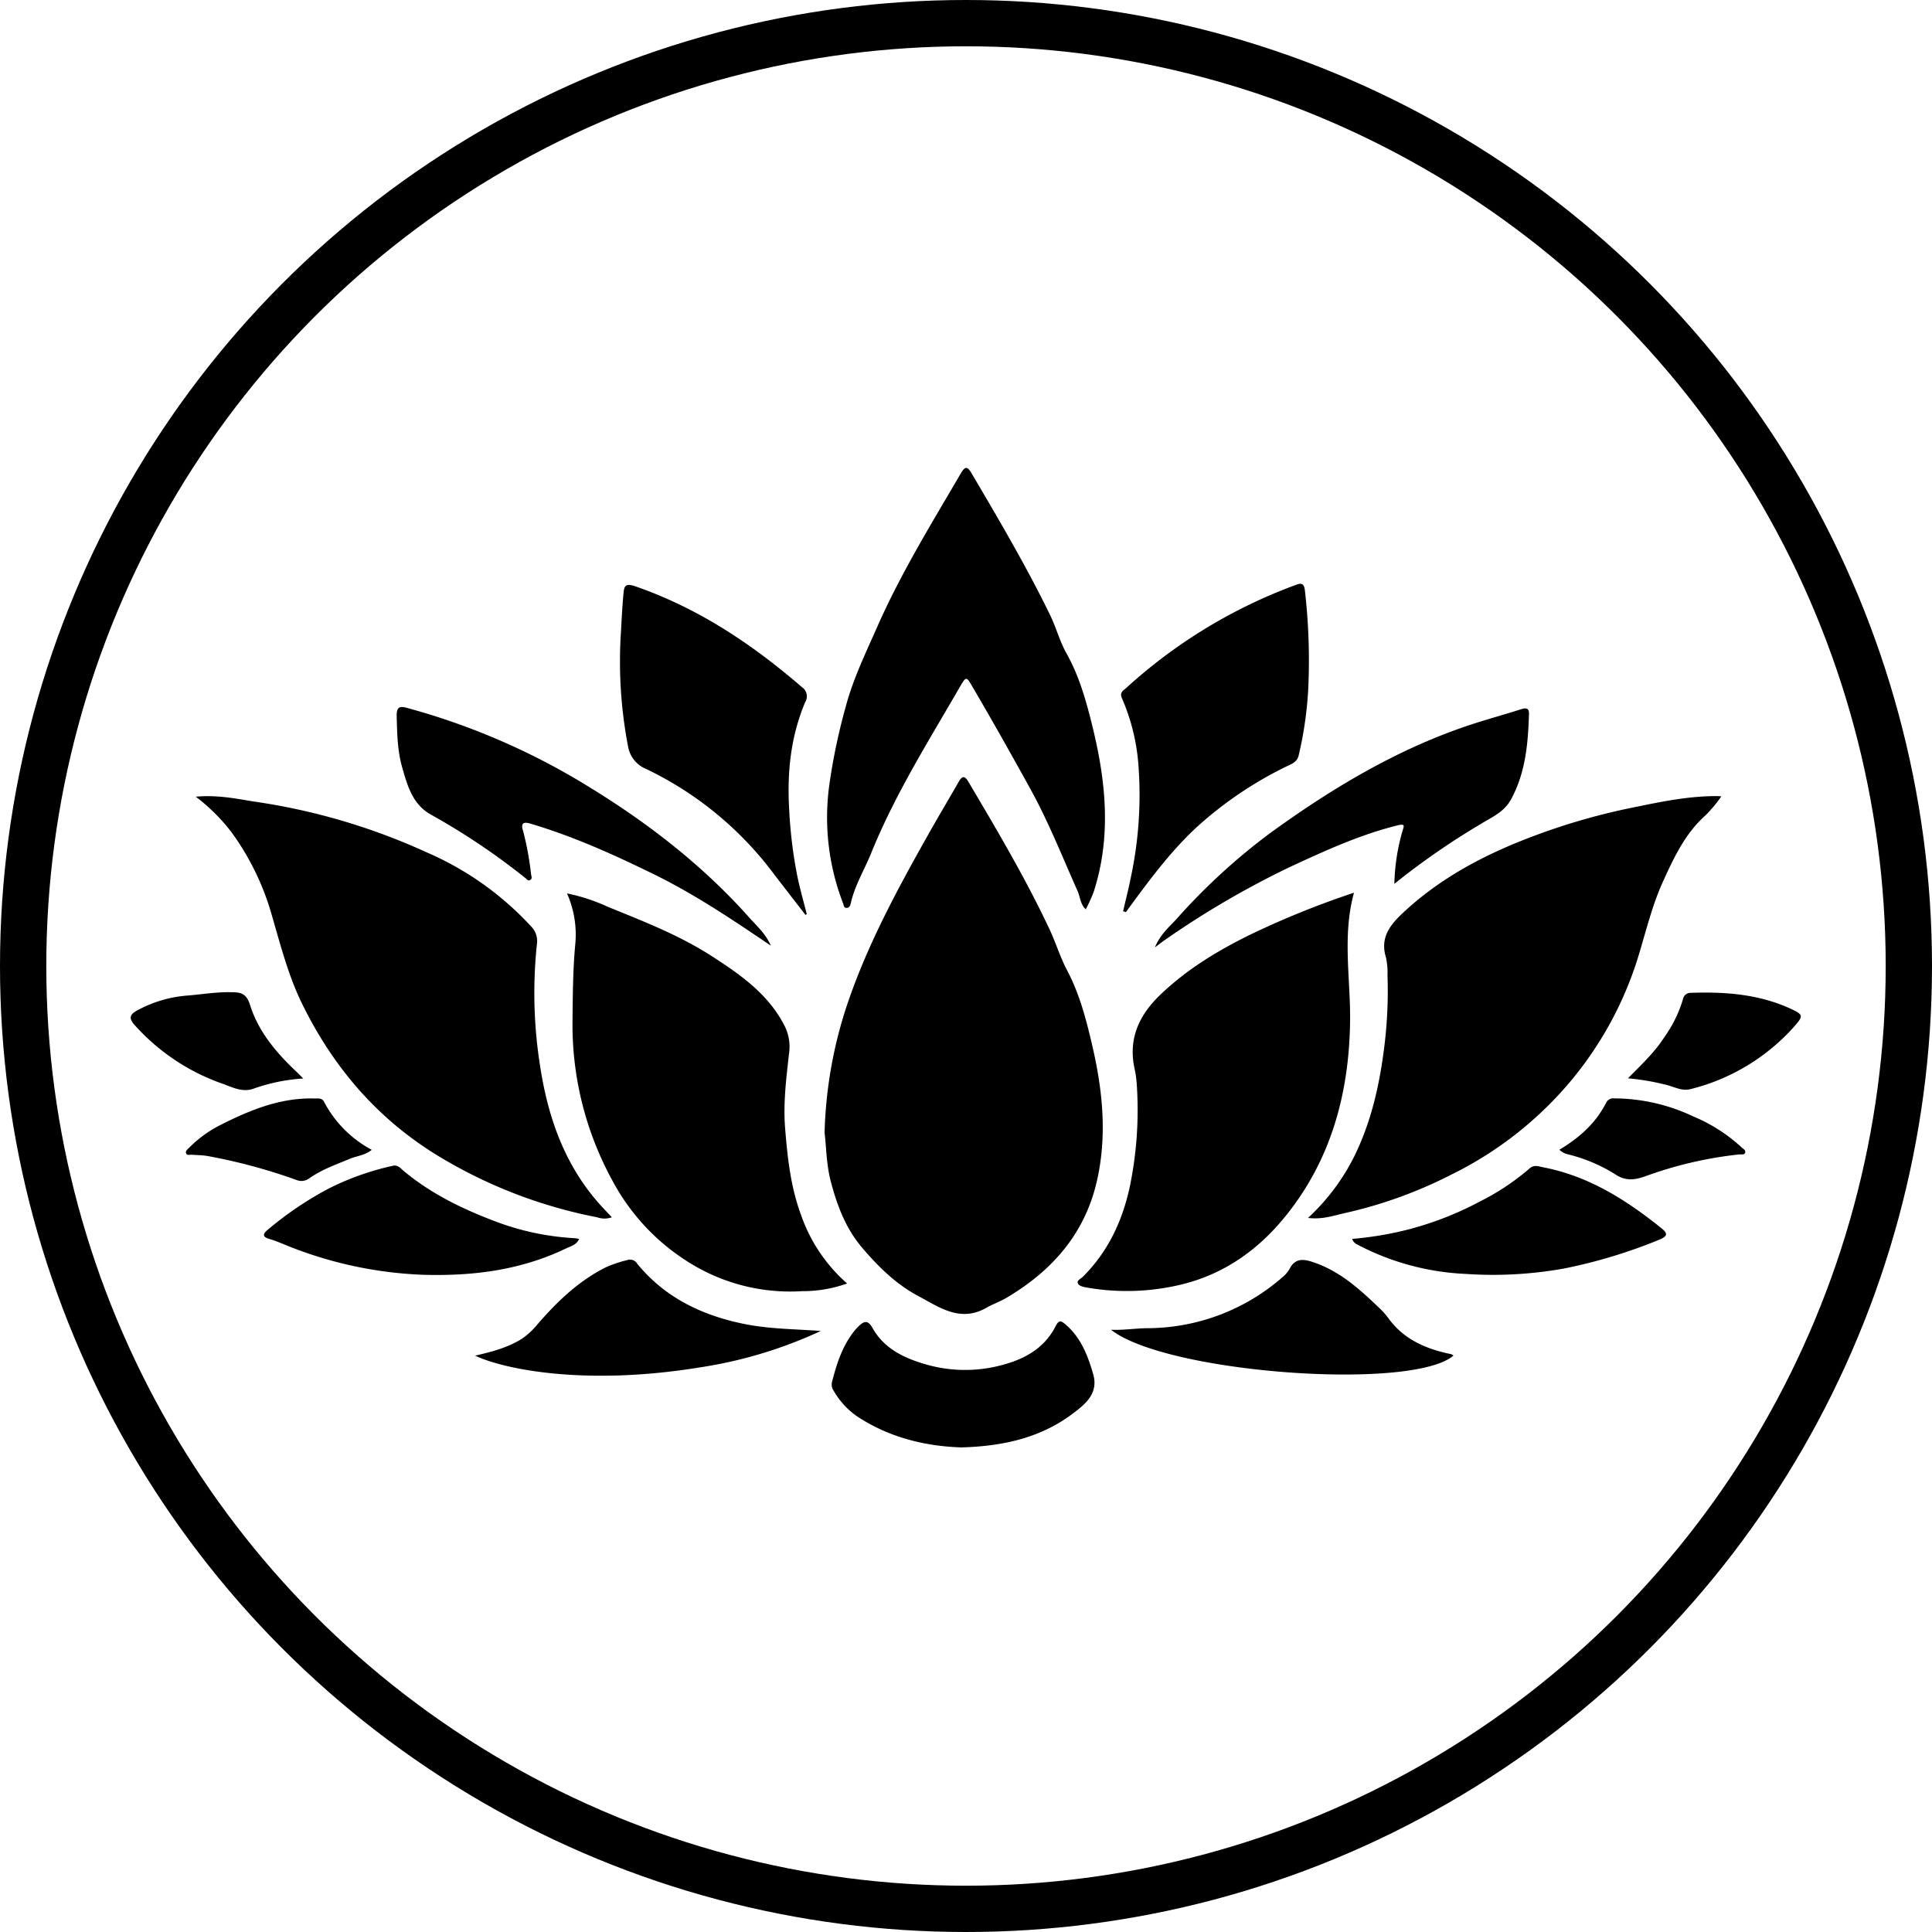 <svg id="Layer_1" data-name="Layer 1" xmlns="http://www.w3.org/2000/svg" viewBox="0 0 417.34 417.34"><defs><style>.cls-1{fill:none;stroke:#000;stroke-miterlimit:10;stroke-width:10px;}</style></defs><path d="M390.92,342.89a95.06,95.06,0,0,1,4.68-27.12c4.28-12.92,10.67-24.8,17.29-36.59,2.28-4.08,4.68-8.09,7-12.13.64-1.1,1.19-1.53,2.05-.09,6.18,10.43,12.36,20.87,17.53,31.85,1.39,2.95,2.34,6.13,3.86,9,2.71,5.14,4.14,10.72,5.43,16.28,2.23,9.59,3.22,19.34,1,29.12-2.59,11.44-9.68,19.46-19.54,25.29-1.4.83-3,1.38-4.39,2.18-5.62,3.2-10.15-.15-14.71-2.58-4.72-2.52-8.49-6.21-12-10.31-3.68-4.3-5.51-9.27-6.9-14.57C391.28,349.53,391.3,345.74,390.92,342.89Z" transform="translate(-212.8 -98.16)"/><path d="M255.08,270.26c4.45-.41,8.36.34,12.28,1a136.38,136.38,0,0,1,37.56,11,66.38,66.38,0,0,1,22.54,15.95,4.48,4.48,0,0,1,1.33,3.83,100.34,100.34,0,0,0,.57,25.68c1.61,11,5,21.28,12.38,29.89,1,1.18,2.1,2.28,3.23,3.5a4.75,4.75,0,0,1-3.18,0,104.2,104.2,0,0,1-33.14-12.54C294.9,340.53,285,329.14,278.06,315c-2.93-6-4.58-12.37-6.42-18.71a56.7,56.7,0,0,0-8.82-18.34A40.13,40.13,0,0,0,255.08,270.26Z" transform="translate(-212.8 -98.16)"/><path d="M584.64,270.18a30.81,30.81,0,0,1-3.36,4.05c-4.44,3.93-6.86,9.11-9.24,14.33-2.48,5.46-3.8,11.3-5.59,17a77.42,77.42,0,0,1-14,25.7,79,79,0,0,1-26,20.56,96.49,96.49,0,0,1-23,8.35c-2.51.56-5,1.47-8.1,1.08a46,46,0,0,0,10.05-13.42c3.52-7.19,5.29-14.86,6.32-22.73a97.22,97.22,0,0,0,.8-16.27,15.22,15.22,0,0,0-.33-3.84c-1.17-3.79.38-6.4,3-9,7.42-7.16,16.13-12.1,25.61-15.95a139.45,139.45,0,0,1,24.66-7.43c6-1.23,12-2.5,18.22-2.48C584.26,270.15,584.73,270.19,584.64,270.18Z" transform="translate(-212.8 -98.16)"/><path d="M395.79,375.41a28.45,28.45,0,0,1-9.73,1.66,41.18,41.18,0,0,1-24.1-6,46.64,46.64,0,0,1-16.89-17.92,70.07,70.07,0,0,1-8.6-34.43c.06-5.58.08-11.15.61-16.72a21.91,21.91,0,0,0-1.8-10.85A39.74,39.74,0,0,1,344,294c7.66,3.14,15.43,6.11,22.44,10.63,6.21,4,12.28,8.2,15.8,15.05a10.09,10.09,0,0,1,1,6.1c-.6,5.31-1.27,10.66-.85,16,.51,6.4,1.19,12.74,3.45,18.84A34.88,34.88,0,0,0,395.79,375.41Z" transform="translate(-212.8 -98.16)"/><path d="M505.28,291c-2.54,9.26-.75,18.45-.84,27.59-.17,15.67-4.1,30.22-14.13,42.5-5.81,7.12-13.18,12.36-22.43,14.57a50.16,50.16,0,0,1-20.41.61c-.72-.13-1.6-.32-1.85-.92s.65-.94,1.08-1.38c5.45-5.42,8.56-12.06,10.16-19.5a81.78,81.78,0,0,0,1.49-22.18,22.89,22.89,0,0,0-.49-3.39c-1.35-6.35,1-11.42,5.45-15.73,5.72-5.52,12.39-9.59,19.49-13.08A188.94,188.94,0,0,1,505.28,291Z" transform="translate(-212.8 -98.16)"/><path d="M447.34,294.6c-1.24-1.23-1.2-2.7-1.75-3.93-3.34-7.48-6.35-15.13-10.34-22.32-4.09-7.39-8.22-14.76-12.51-22.05-1.15-2-1.27-2-2.45,0-6.85,11.86-14.18,23.47-19.33,36.21-1.46,3.59-3.52,6.94-4.38,10.77-.12.52-.33,1-.92,1s-.58-.55-.73-.95A51.49,51.49,0,0,1,392,267.32a130.46,130.46,0,0,1,3.55-16.72c1.57-5.85,4.2-11.26,6.61-16.73,5.1-11.63,11.76-22.45,18.16-33.4.93-1.58,1.42-1.66,2.34-.09,5.94,10.08,11.88,20.16,17,30.69,1.3,2.68,2.06,5.63,3.51,8.22,2.81,5,4.32,10.48,5.65,15.94,2.9,11.83,4.08,23.8.19,35.72A38.52,38.52,0,0,1,447.34,294.6Z" transform="translate(-212.8 -98.16)"/><path d="M455.41,295c.55-2.41,1.17-4.81,1.65-7.23a85.32,85.32,0,0,0,1.69-23.86A44.27,44.27,0,0,0,455.16,249c-.6-1.31.37-1.72.92-2.23a111.36,111.36,0,0,1,36.72-22.29c1.26-.49,1.72-.15,1.88,1.26a132.38,132.38,0,0,1,.74,20.78,80.66,80.66,0,0,1-2.09,14.82c-.36,1.58-1.76,1.93-2.92,2.52a82.73,82.73,0,0,0-18.93,12.82c-5.25,4.82-9.54,10.46-13.75,16.16-.58.78-1.14,1.56-1.71,2.34Z" transform="translate(-212.8 -98.16)"/><path d="M386.8,295.8c-2.42-3.14-4.85-6.25-7.25-9.4a74.57,74.57,0,0,0-27.15-22.12,6.41,6.41,0,0,1-3.92-4.83,97.28,97.28,0,0,1-1.53-25c.14-2.71.28-5.43.54-8.14.14-1.45.33-2.26,2.5-1.51,13.6,4.69,25.25,12.48,36,21.76a2.4,2.4,0,0,1,.74,3.28c-3.09,7.32-3.91,15-3.47,22.88a99.13,99.13,0,0,0,1.81,14.88c.57,2.69,1.32,5.35,2,8Z" transform="translate(-212.8 -98.16)"/><path d="M379.32,302.44c-8.38-5.68-16.32-11-24.92-15.25-8.77-4.31-17.67-8.35-27.08-11.13-1.64-.49-2,.13-1.54,1.52a66.14,66.14,0,0,1,1.74,9.46c.06.4.31.87-.15,1.18s-.62,0-.92-.26a147.2,147.2,0,0,0-20.6-13.85c-4-2.25-5.08-6.37-6.21-10.32-1-3.59-1.06-7.33-1.15-11.06,0-1.74.54-2.11,2.13-1.68A149.14,149.14,0,0,1,339.8,268c13,7.94,24.88,17.14,35,28.53C376.33,298.25,378.14,299.78,379.32,302.44Z" transform="translate(-212.8 -98.16)"/><path d="M514,289.08a44.47,44.47,0,0,1,1.72-11.28c.33-1.17.8-1.82-1.15-1.32-8,2-15.41,5.39-22.83,8.82a193.32,193.32,0,0,0-27.31,15.91c-.57.39-1.1.81-2.16,1.6,1.19-2.8,3-4.34,4.56-6A134.11,134.11,0,0,1,487.33,278c13.05-9.44,26.75-17.7,42.11-22.95,4-1.35,8-2.44,12-3.7,1.11-.36,1.68-.15,1.64,1.06-.2,6.36-.72,12.62-3.87,18.42-1.52,2.78-4.1,3.8-6.5,5.3A159.88,159.88,0,0,0,514,289.08Z" transform="translate(-212.8 -98.16)"/><path d="M420.49,410.82c-8-.26-15.73-2.19-22.61-6.75a17,17,0,0,1-5-5.49,2.34,2.34,0,0,1-.37-1.84c1-3.87,2.17-7.64,4.67-10.86a11.47,11.47,0,0,1,1.14-1.27c1.21-1.15,2-1.32,3,.49,2.38,4.19,6.41,6.27,10.89,7.61a30.53,30.53,0,0,0,15.23.75c5.54-1.18,10.63-3.39,13.4-8.84.68-1.33,1.12-1.23,2.13-.36,3.36,2.87,4.84,6.79,6,10.82,1.16,4.18-1.87,6.53-4.63,8.58C437.35,408.87,429.2,410.57,420.49,410.82Z" transform="translate(-212.8 -98.16)"/><path d="M452.8,385.41c2.6.11,5.17-.3,7.75-.34a44.49,44.49,0,0,0,29.16-10.91,6.93,6.93,0,0,0,1.67-1.92c1.21-2.36,3-2.13,5.06-1.44,5.58,1.85,9.83,5.62,13.95,9.57a16.84,16.84,0,0,1,2.19,2.36c3.35,4.74,8.21,6.82,13.65,7.94a2.14,2.14,0,0,1,.54.31C517.86,398.67,464.76,394.81,452.8,385.41Z" transform="translate(-212.8 -98.16)"/><path d="M315.43,391c3.76-.86,7-1.74,10-3.58a15.7,15.7,0,0,0,3.42-3.13c4.33-5,9-9.51,15-12.46a27.06,27.06,0,0,1,4.43-1.47,1.82,1.82,0,0,1,2.18.8c6.14,7.48,14.29,11.29,23.64,13.1,5.27,1,10.59,1,16,1.41a95.76,95.76,0,0,1-26,7.85C339.08,397.62,321.5,393.89,315.43,391Z" transform="translate(-212.8 -98.16)"/><path d="M504.89,365.78a74.05,74.05,0,0,0,12.49-2.13,70.91,70.91,0,0,0,15.2-6,52,52,0,0,0,10.62-7.08c1-.87,1.85-.47,2.93-.26,9.8,1.88,17.88,7,25.5,13.11,1.41,1.14,1.52,1.73-.38,2.52a111.33,111.33,0,0,1-20.56,6.23,86.53,86.53,0,0,1-21.36,1.17A55.46,55.46,0,0,1,506,367,2,2,0,0,1,504.89,365.78Z" transform="translate(-212.8 -98.16)"/><path d="M337.9,365.8c-.59,1.29-1.77,1.54-2.74,2-9.89,4.78-20.39,6.07-31.26,5.72a87.17,87.17,0,0,1-29.3-6.38c-1.19-.47-2.37-1-3.6-1.34-1.59-.47-1.42-1.12-.36-2a74.44,74.44,0,0,1,13-8.81,58.46,58.46,0,0,1,14-5c1.05-.25,1.62.46,2.23,1,5.77,4.84,12.42,8.14,19.39,10.8A57,57,0,0,0,337,365.63,6.54,6.54,0,0,1,337.9,365.8Z" transform="translate(-212.8 -98.16)"/><path d="M564.47,331.09c2.94-3,5.79-5.64,7.88-8.93a27.44,27.44,0,0,0,4-8.18,1.65,1.65,0,0,1,1.69-1.35c7.55-.27,15,.31,21.93,3.6,2.35,1.12,2.32,1.47.58,3.48a44.28,44.28,0,0,1-22.47,13.69c-1.82.5-3.32-.33-4.94-.79A52.54,52.54,0,0,0,564.47,331.09Z" transform="translate(-212.8 -98.16)"/><path d="M278.31,331.13a39.41,39.41,0,0,0-10.83,2.23c-2.39.82-4.57-.38-6.61-1.1a45.73,45.73,0,0,1-19-12.69c-1.24-1.38-1.1-2.24.47-3.09a27,27,0,0,1,10.73-3.25c3.21-.24,6.38-.81,9.62-.74,2.07,0,3.34.22,4.13,2.77,1.74,5.57,5.45,10.05,9.65,14.06C277,329.8,277.45,330.29,278.31,331.13Z" transform="translate(-212.8 -98.16)"/><path d="M293.1,346.54c-1.45,1.19-3.15,1.29-4.64,1.9-3,1.25-6.09,2.33-8.79,4.21a2.81,2.81,0,0,1-2.78.42,120.83,120.83,0,0,0-19.34-5.21c-1.13-.18-2.28-.17-3.42-.27-.39,0-.95.2-1.13-.3s.26-.82.64-1.19a26.42,26.42,0,0,1,6.1-4.58c6.61-3.39,13.41-6.3,21.09-6.07.78,0,1.58-.13,2,.78A24.91,24.91,0,0,0,293.1,346.54Z" transform="translate(-212.8 -98.16)"/><path d="M549.65,346.52c4.33-2.59,7.89-5.76,10.13-10.21a1.71,1.71,0,0,1,1.78-.88,40,40,0,0,1,16.93,3.86A35.51,35.51,0,0,1,589,346c.35.34.92.57.79,1.13s-.83.36-1.27.4a85.6,85.6,0,0,0-20.3,4.72c-2.34.83-4.31,1.07-6.53-.44a35,35,0,0,0-10.15-4.29A3.83,3.83,0,0,1,549.65,346.52Z" transform="translate(-212.8 -98.16)"/><circle class="cls-1" cx="208.67" cy="208.67" r="203.67"/></svg>
